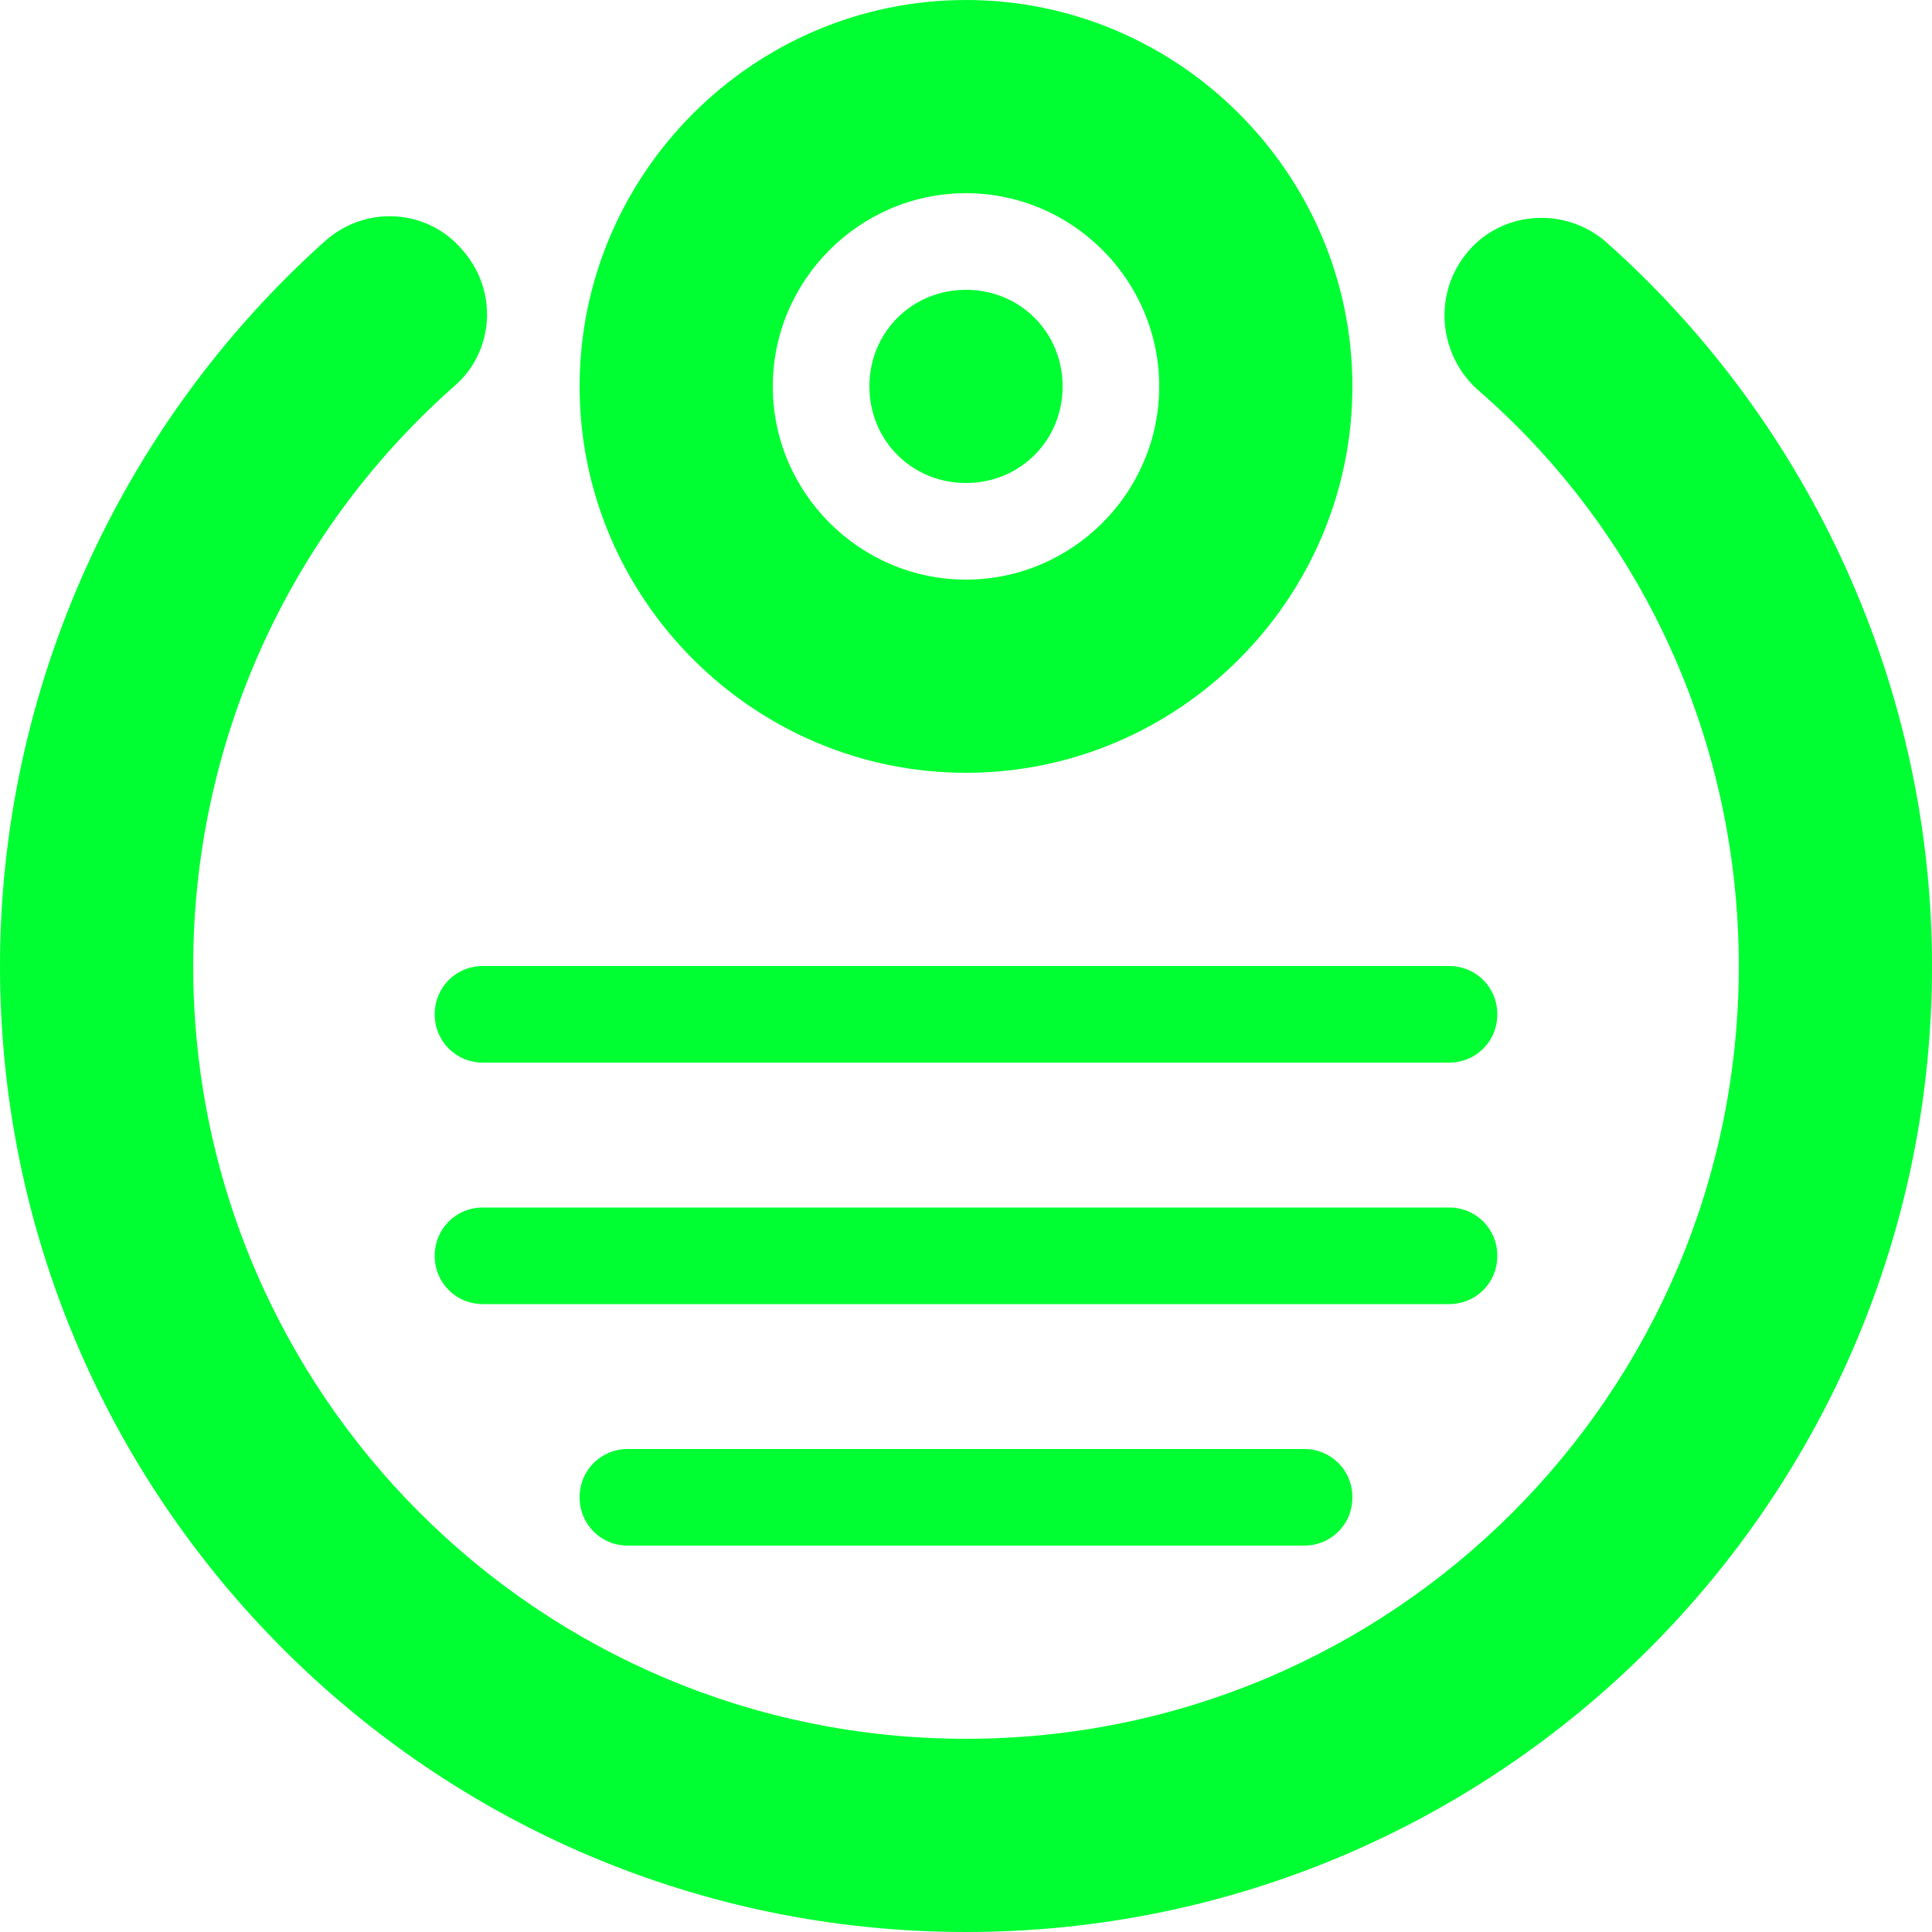 <?xml version="1.0" encoding="utf-8"?>
<!-- Generator: Adobe Illustrator 23.0.3, SVG Export Plug-In . SVG Version: 6.00 Build 0)  -->
<svg version="1.1" id="Capa_1" xmlns="http://www.w3.org/2000/svg" xmlns:xlink="http://www.w3.org/1999/xlink" x="0px" y="0px"
	 viewBox="0 0 100 100" style="enable-background:new 0 0 100 100;" xml:space="preserve">
<style type="text/css">
	.st0{fill:#00ff32;}
</style>
<path class="st0" d="M50,10c5.5,0,10,4.5,10,10s-4.5,10-10,10s-10-4.5-10-10S44.5,10,50,10 M50,0C39,0,30,9,30,20s9,20,20,20
	c11,0,20-9,20-20S61,0,50,0L50,0z M50,15c-2.8,0-5,2.2-5,5s2.2,5,5,5c2.8,0,5-2.2,5-5S52.8,15,50,15z M70,77.5
	c0-1.4-1.1-2.5-2.5-2.5h-35c-1.4,0-2.5,1.1-2.5,2.5s1.1,2.5,2.5,2.5h35C68.9,80,70,78.9,70,77.5z M77.5,65c0-1.4-1.1-2.5-2.5-2.5H25
	c-1.4,0-2.5,1.1-2.5,2.5s1.1,2.5,2.5,2.5h50C76.4,67.5,77.5,66.4,77.5,65z M77.5,52.5c0-1.4-1.1-2.5-2.5-2.5H25
	c-1.4,0-2.5,1.1-2.5,2.5S23.6,55,25,55h50C76.4,55,77.5,53.9,77.5,52.5z M100,50c0-14.3-6.2-28-16.9-37.5C81,10.7,77.8,10.9,76,13
	c-1.8,2.1-1.6,5.2,0.4,7.1C85.1,27.6,90,38.5,90,50c0,22.1-17.9,40-40,40S10,72.1,10,50c0-11.5,4.9-22.4,13.5-30
	c2.1-1.8,2.3-5,0.4-7.1c-1.8-2.1-5-2.3-7.1-0.4C6.2,22,0,35.7,0,50c0,27.6,22.4,50,50,50C77.6,100,100,77.6,100,50z"/>
</svg>
